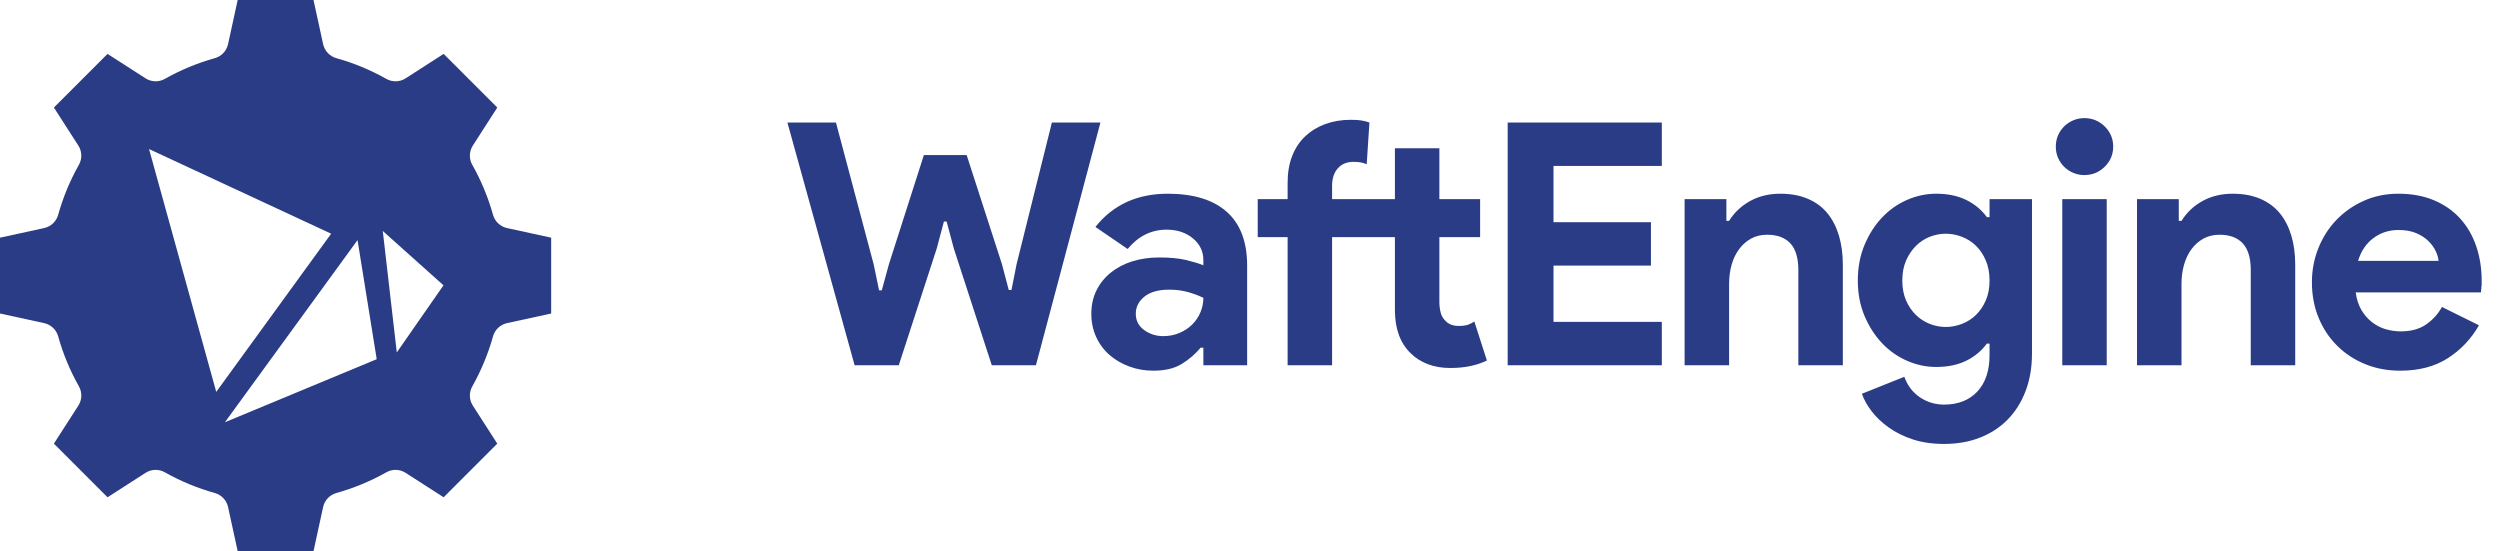 <?xml version="1.0" encoding="UTF-8"?>
<svg width="127px" height="28px" viewBox="0 0 127 28" version="1.1" xmlns="http://www.w3.org/2000/svg" xmlns:xlink="http://www.w3.org/1999/xlink">
    <title>logo</title>
    <desc>Created with Sketch.</desc>
    <defs></defs>
    <g id="Page-1" stroke="none" stroke-width="1" fill="none" fill-rule="evenodd">
        <g id="logo" fill="#2A3C85">
            <path d="M40,6.224 L42.466,6.224 L44.381,13.423 L44.657,14.75 L44.795,14.75 L45.157,13.423 L46.933,7.877 L49.106,7.877 L50.9,13.423 L51.245,14.732 L51.383,14.732 L51.642,13.423 L53.436,6.224 L55.902,6.224 L52.625,18.556 L50.383,18.556 L48.451,12.614 L48.089,11.253 L47.951,11.253 L47.589,12.614 L45.657,18.556 L43.415,18.556 L40,6.224 Z M61.131,17.66 L60.993,17.66 C60.728,17.982 60.409,18.257 60.035,18.487 C59.662,18.717 59.182,18.831 58.595,18.831 C58.158,18.831 57.747,18.76 57.362,18.616 C56.977,18.473 56.641,18.275 56.353,18.022 C56.066,17.769 55.841,17.465 55.681,17.109 C55.52,16.753 55.439,16.363 55.439,15.938 C55.439,15.502 55.525,15.108 55.698,14.758 C55.87,14.408 56.112,14.106 56.422,13.854 C56.733,13.601 57.098,13.409 57.517,13.277 C57.937,13.145 58.394,13.079 58.888,13.079 C59.44,13.079 59.895,13.122 60.251,13.208 C60.607,13.294 60.901,13.383 61.131,13.475 L61.131,13.217 C61.131,12.769 60.952,12.399 60.596,12.106 C60.24,11.813 59.797,11.667 59.268,11.667 C58.486,11.667 57.825,11.994 57.285,12.648 L55.646,11.529 C56.543,10.403 57.767,9.841 59.32,9.841 C60.63,9.841 61.631,10.148 62.321,10.762 C63.011,11.377 63.355,12.287 63.355,13.492 L63.355,18.556 L61.131,18.556 L61.131,17.66 Z M61.131,15.128 C60.866,15.002 60.593,14.902 60.311,14.827 C60.03,14.752 59.722,14.715 59.389,14.715 C58.848,14.715 58.431,14.833 58.138,15.068 C57.845,15.304 57.698,15.593 57.698,15.938 C57.698,16.282 57.839,16.558 58.121,16.765 C58.403,16.971 58.728,17.075 59.095,17.075 C59.394,17.075 59.67,17.02 59.923,16.911 C60.176,16.802 60.392,16.658 60.57,16.48 C60.748,16.302 60.886,16.096 60.984,15.86 C61.082,15.625 61.131,15.381 61.131,15.128 Z M70.861,12.045 L67.67,12.045 L67.67,18.556 L65.411,18.556 L65.411,12.045 L63.893,12.045 L63.893,10.116 L65.411,10.116 L65.411,9.29 C65.411,8.773 65.488,8.317 65.644,7.92 C65.799,7.524 66.02,7.191 66.308,6.921 C66.595,6.652 66.934,6.445 67.325,6.301 C67.716,6.158 68.147,6.086 68.619,6.086 C68.849,6.086 69.033,6.098 69.171,6.121 C69.309,6.144 69.441,6.178 69.567,6.224 L69.429,8.342 C69.349,8.308 69.257,8.279 69.153,8.256 C69.05,8.233 68.918,8.222 68.757,8.222 C68.423,8.222 68.159,8.331 67.963,8.549 C67.768,8.767 67.67,9.066 67.67,9.445 L67.67,10.116 L70.861,10.116 L70.861,7.533 L73.12,7.533 L73.12,10.116 L75.19,10.116 L75.19,12.045 L73.12,12.045 L73.12,15.318 C73.12,15.513 73.14,15.694 73.181,15.86 C73.221,16.027 73.298,16.168 73.413,16.282 C73.574,16.466 73.804,16.558 74.103,16.558 C74.299,16.558 74.454,16.538 74.569,16.498 C74.684,16.457 74.793,16.403 74.897,16.334 L75.535,18.315 C75.27,18.441 74.986,18.536 74.681,18.599 C74.376,18.662 74.04,18.694 73.672,18.694 C73.247,18.694 72.864,18.628 72.525,18.496 C72.186,18.364 71.901,18.183 71.671,17.953 C71.131,17.436 70.861,16.702 70.861,15.748 L70.861,12.045 Z M78.918,8.429 L78.918,11.288 L83.868,11.288 L83.868,13.492 L78.918,13.492 L78.918,16.351 L84.42,16.351 L84.42,18.556 L76.59,18.556 L76.59,6.224 L84.42,6.224 L84.42,8.429 L78.918,8.429 Z M87.7,11.219 L87.838,11.219 C88.102,10.794 88.459,10.458 88.907,10.211 C89.356,9.964 89.867,9.841 90.442,9.841 C90.971,9.841 91.437,9.927 91.839,10.099 C92.242,10.271 92.572,10.515 92.831,10.831 C93.09,11.147 93.285,11.526 93.417,11.968 C93.549,12.41 93.616,12.901 93.616,13.441 L93.616,18.556 L91.356,18.556 L91.356,13.716 C91.356,13.108 91.221,12.657 90.951,12.364 C90.681,12.071 90.287,11.925 89.769,11.925 C89.459,11.925 89.186,11.991 88.95,12.123 C88.715,12.255 88.513,12.433 88.347,12.657 C88.18,12.881 88.053,13.145 87.967,13.449 C87.881,13.753 87.838,14.078 87.838,14.422 L87.838,18.556 L85.578,18.556 L85.578,10.116 L87.7,10.116 L87.7,11.219 Z M98.758,22.552 C98.16,22.552 97.628,22.474 97.163,22.319 C96.697,22.164 96.292,21.963 95.947,21.716 C95.602,21.47 95.314,21.197 95.084,20.898 C94.855,20.6 94.688,20.301 94.584,20.003 L96.74,19.141 C96.901,19.589 97.166,19.937 97.534,20.184 C97.902,20.43 98.31,20.554 98.758,20.554 C99.471,20.554 100.034,20.333 100.448,19.891 C100.862,19.449 101.069,18.831 101.069,18.039 L101.069,17.454 L100.931,17.454 C100.667,17.821 100.319,18.111 99.888,18.323 C99.457,18.536 98.948,18.642 98.361,18.642 C97.856,18.642 97.364,18.539 96.887,18.332 C96.41,18.125 95.987,17.83 95.619,17.445 C95.251,17.06 94.952,16.598 94.722,16.058 C94.492,15.519 94.377,14.916 94.377,14.25 C94.377,13.584 94.492,12.978 94.722,12.433 C94.952,11.888 95.251,11.423 95.619,11.038 C95.987,10.653 96.41,10.358 96.887,10.151 C97.364,9.944 97.856,9.841 98.361,9.841 C98.948,9.841 99.457,9.947 99.888,10.159 C100.319,10.372 100.667,10.662 100.931,11.029 L101.069,11.029 L101.069,10.116 L103.225,10.116 L103.225,17.953 C103.225,18.665 103.116,19.305 102.897,19.873 C102.679,20.442 102.374,20.924 101.983,21.32 C101.592,21.716 101.124,22.021 100.578,22.233 C100.032,22.446 99.425,22.552 98.758,22.552 Z M98.844,16.61 C99.12,16.61 99.393,16.558 99.664,16.455 C99.934,16.351 100.172,16.199 100.379,15.998 C100.586,15.797 100.753,15.55 100.88,15.258 C101.006,14.965 101.069,14.629 101.069,14.25 C101.069,13.871 101.006,13.532 100.88,13.234 C100.753,12.935 100.586,12.686 100.379,12.485 C100.172,12.284 99.934,12.132 99.664,12.028 C99.393,11.925 99.12,11.873 98.844,11.873 C98.568,11.873 98.298,11.925 98.034,12.028 C97.769,12.132 97.534,12.287 97.327,12.493 C97.12,12.7 96.953,12.95 96.826,13.242 C96.7,13.535 96.637,13.871 96.637,14.25 C96.637,14.629 96.7,14.965 96.826,15.258 C96.953,15.55 97.12,15.797 97.327,15.998 C97.534,16.199 97.769,16.351 98.034,16.455 C98.298,16.558 98.568,16.61 98.844,16.61 Z M105.884,8.894 C105.689,8.894 105.502,8.856 105.324,8.782 C105.145,8.707 104.99,8.604 104.858,8.472 C104.726,8.34 104.622,8.187 104.547,8.015 C104.473,7.843 104.435,7.653 104.435,7.447 C104.435,7.24 104.473,7.051 104.547,6.878 C104.622,6.706 104.726,6.554 104.858,6.422 C104.99,6.29 105.145,6.187 105.324,6.112 C105.502,6.037 105.689,6 105.884,6 C106.287,6 106.631,6.141 106.919,6.422 C107.206,6.703 107.35,7.045 107.35,7.447 C107.35,7.849 107.206,8.19 106.919,8.472 C106.631,8.753 106.287,8.894 105.884,8.894 Z M104.763,18.556 L104.763,10.116 L107.022,10.116 L107.022,18.556 L104.763,18.556 Z M110.682,11.219 L110.82,11.219 C111.084,10.794 111.441,10.458 111.889,10.211 C112.337,9.964 112.849,9.841 113.424,9.841 C113.953,9.841 114.419,9.927 114.821,10.099 C115.223,10.271 115.554,10.515 115.813,10.831 C116.071,11.147 116.267,11.526 116.399,11.968 C116.531,12.41 116.597,12.901 116.597,13.441 L116.597,18.556 L114.338,18.556 L114.338,13.716 C114.338,13.108 114.203,12.657 113.933,12.364 C113.663,12.071 113.269,11.925 112.751,11.925 C112.441,11.925 112.168,11.991 111.932,12.123 C111.696,12.255 111.495,12.433 111.328,12.657 C111.162,12.881 111.035,13.145 110.949,13.449 C110.863,13.753 110.82,14.078 110.82,14.422 L110.82,18.556 L108.56,18.556 L108.56,10.116 L110.682,10.116 L110.682,11.219 Z M125.931,16.524 C125.54,17.212 125.014,17.769 124.353,18.194 C123.692,18.619 122.884,18.831 121.93,18.831 C121.286,18.831 120.691,18.72 120.145,18.496 C119.598,18.272 119.124,17.959 118.722,17.557 C118.319,17.155 118.006,16.681 117.782,16.136 C117.558,15.591 117.445,14.991 117.445,14.336 C117.445,13.728 117.555,13.151 117.773,12.605 C117.992,12.06 118.296,11.583 118.687,11.176 C119.078,10.768 119.541,10.444 120.076,10.203 C120.61,9.961 121.2,9.841 121.843,9.841 C122.522,9.841 123.125,9.953 123.654,10.177 C124.183,10.401 124.626,10.711 124.982,11.107 C125.339,11.503 125.609,11.971 125.793,12.51 C125.977,13.05 126.069,13.636 126.069,14.267 L126.069,14.474 C126.057,14.543 126.052,14.606 126.052,14.663 C126.04,14.721 126.034,14.784 126.034,14.853 L119.67,14.853 C119.716,15.197 119.811,15.493 119.955,15.74 C120.099,15.987 120.277,16.193 120.49,16.36 C120.702,16.526 120.935,16.647 121.188,16.722 C121.441,16.796 121.7,16.834 121.964,16.834 C122.482,16.834 122.91,16.716 123.249,16.48 C123.588,16.245 123.856,15.949 124.051,15.593 L125.931,16.524 Z M123.879,13.251 C123.867,13.102 123.818,12.935 123.732,12.752 C123.646,12.568 123.519,12.396 123.353,12.235 C123.186,12.074 122.979,11.942 122.732,11.839 C122.484,11.735 122.188,11.684 121.843,11.684 C121.36,11.684 120.935,11.822 120.567,12.097 C120.199,12.373 119.94,12.757 119.791,13.251 L123.879,13.251 Z" id="WaftEngine"></path>
            <path d="M28,15.926 L25.759,16.414 C25.415,16.489 25.14,16.748 25.045,17.087 C24.799,17.97 24.445,18.825 23.993,19.626 C23.819,19.933 23.83,20.31 24.021,20.607 L25.262,22.537 L22.537,25.262 L20.607,24.021 C20.31,23.83 19.933,23.819 19.626,23.993 C18.825,24.445 17.97,24.799 17.087,25.045 C16.748,25.14 16.489,25.415 16.414,25.759 L15.926,28 L12.074,28 L11.586,25.759 C11.511,25.415 11.252,25.14 10.913,25.045 C10.03,24.799 9.175,24.445 8.374,23.993 C8.067,23.819 7.69,23.83 7.393,24.021 L5.463,25.262 L2.738,22.537 L3.979,20.607 C4.17,20.31 4.181,19.933 4.008,19.626 C3.555,18.825 3.201,17.97 2.955,17.087 C2.86,16.748 2.586,16.489 2.241,16.414 L0,15.926 L0,12.074 L2.241,11.586 C2.585,11.511 2.86,11.252 2.955,10.913 C3.201,10.03 3.555,9.175 4.007,8.374 C4.181,8.067 4.17,7.69 3.979,7.393 L2.738,5.463 L5.463,2.738 L7.393,3.979 C7.69,4.17 8.067,4.181 8.374,4.007 C9.175,3.555 10.03,3.201 10.913,2.955 C11.252,2.86 11.511,2.585 11.586,2.241 L12.074,0 L15.926,0 L16.414,2.241 C16.489,2.585 16.748,2.86 17.087,2.955 C17.97,3.201 18.825,3.555 19.626,4.007 C19.933,4.181 20.31,4.17 20.607,3.979 L22.537,2.738 L25.262,5.463 L24.021,7.393 C23.83,7.69 23.819,8.067 23.992,8.374 C24.445,9.175 24.799,10.03 25.045,10.913 C25.14,11.252 25.414,11.511 25.759,11.586 L28,12.074 L28,15.926 Z M7.571,7.571 L10.985,19.908 L16.823,11.872 L7.571,7.571 Z M11.426,21.45 L19.137,18.247 L18.163,12.197 L11.426,21.45 Z M19.445,11.734 L20.157,17.903 L22.529,14.494 L19.445,11.734 Z" id="Combined-Shape"></path>
        </g>
    </g>
</svg>